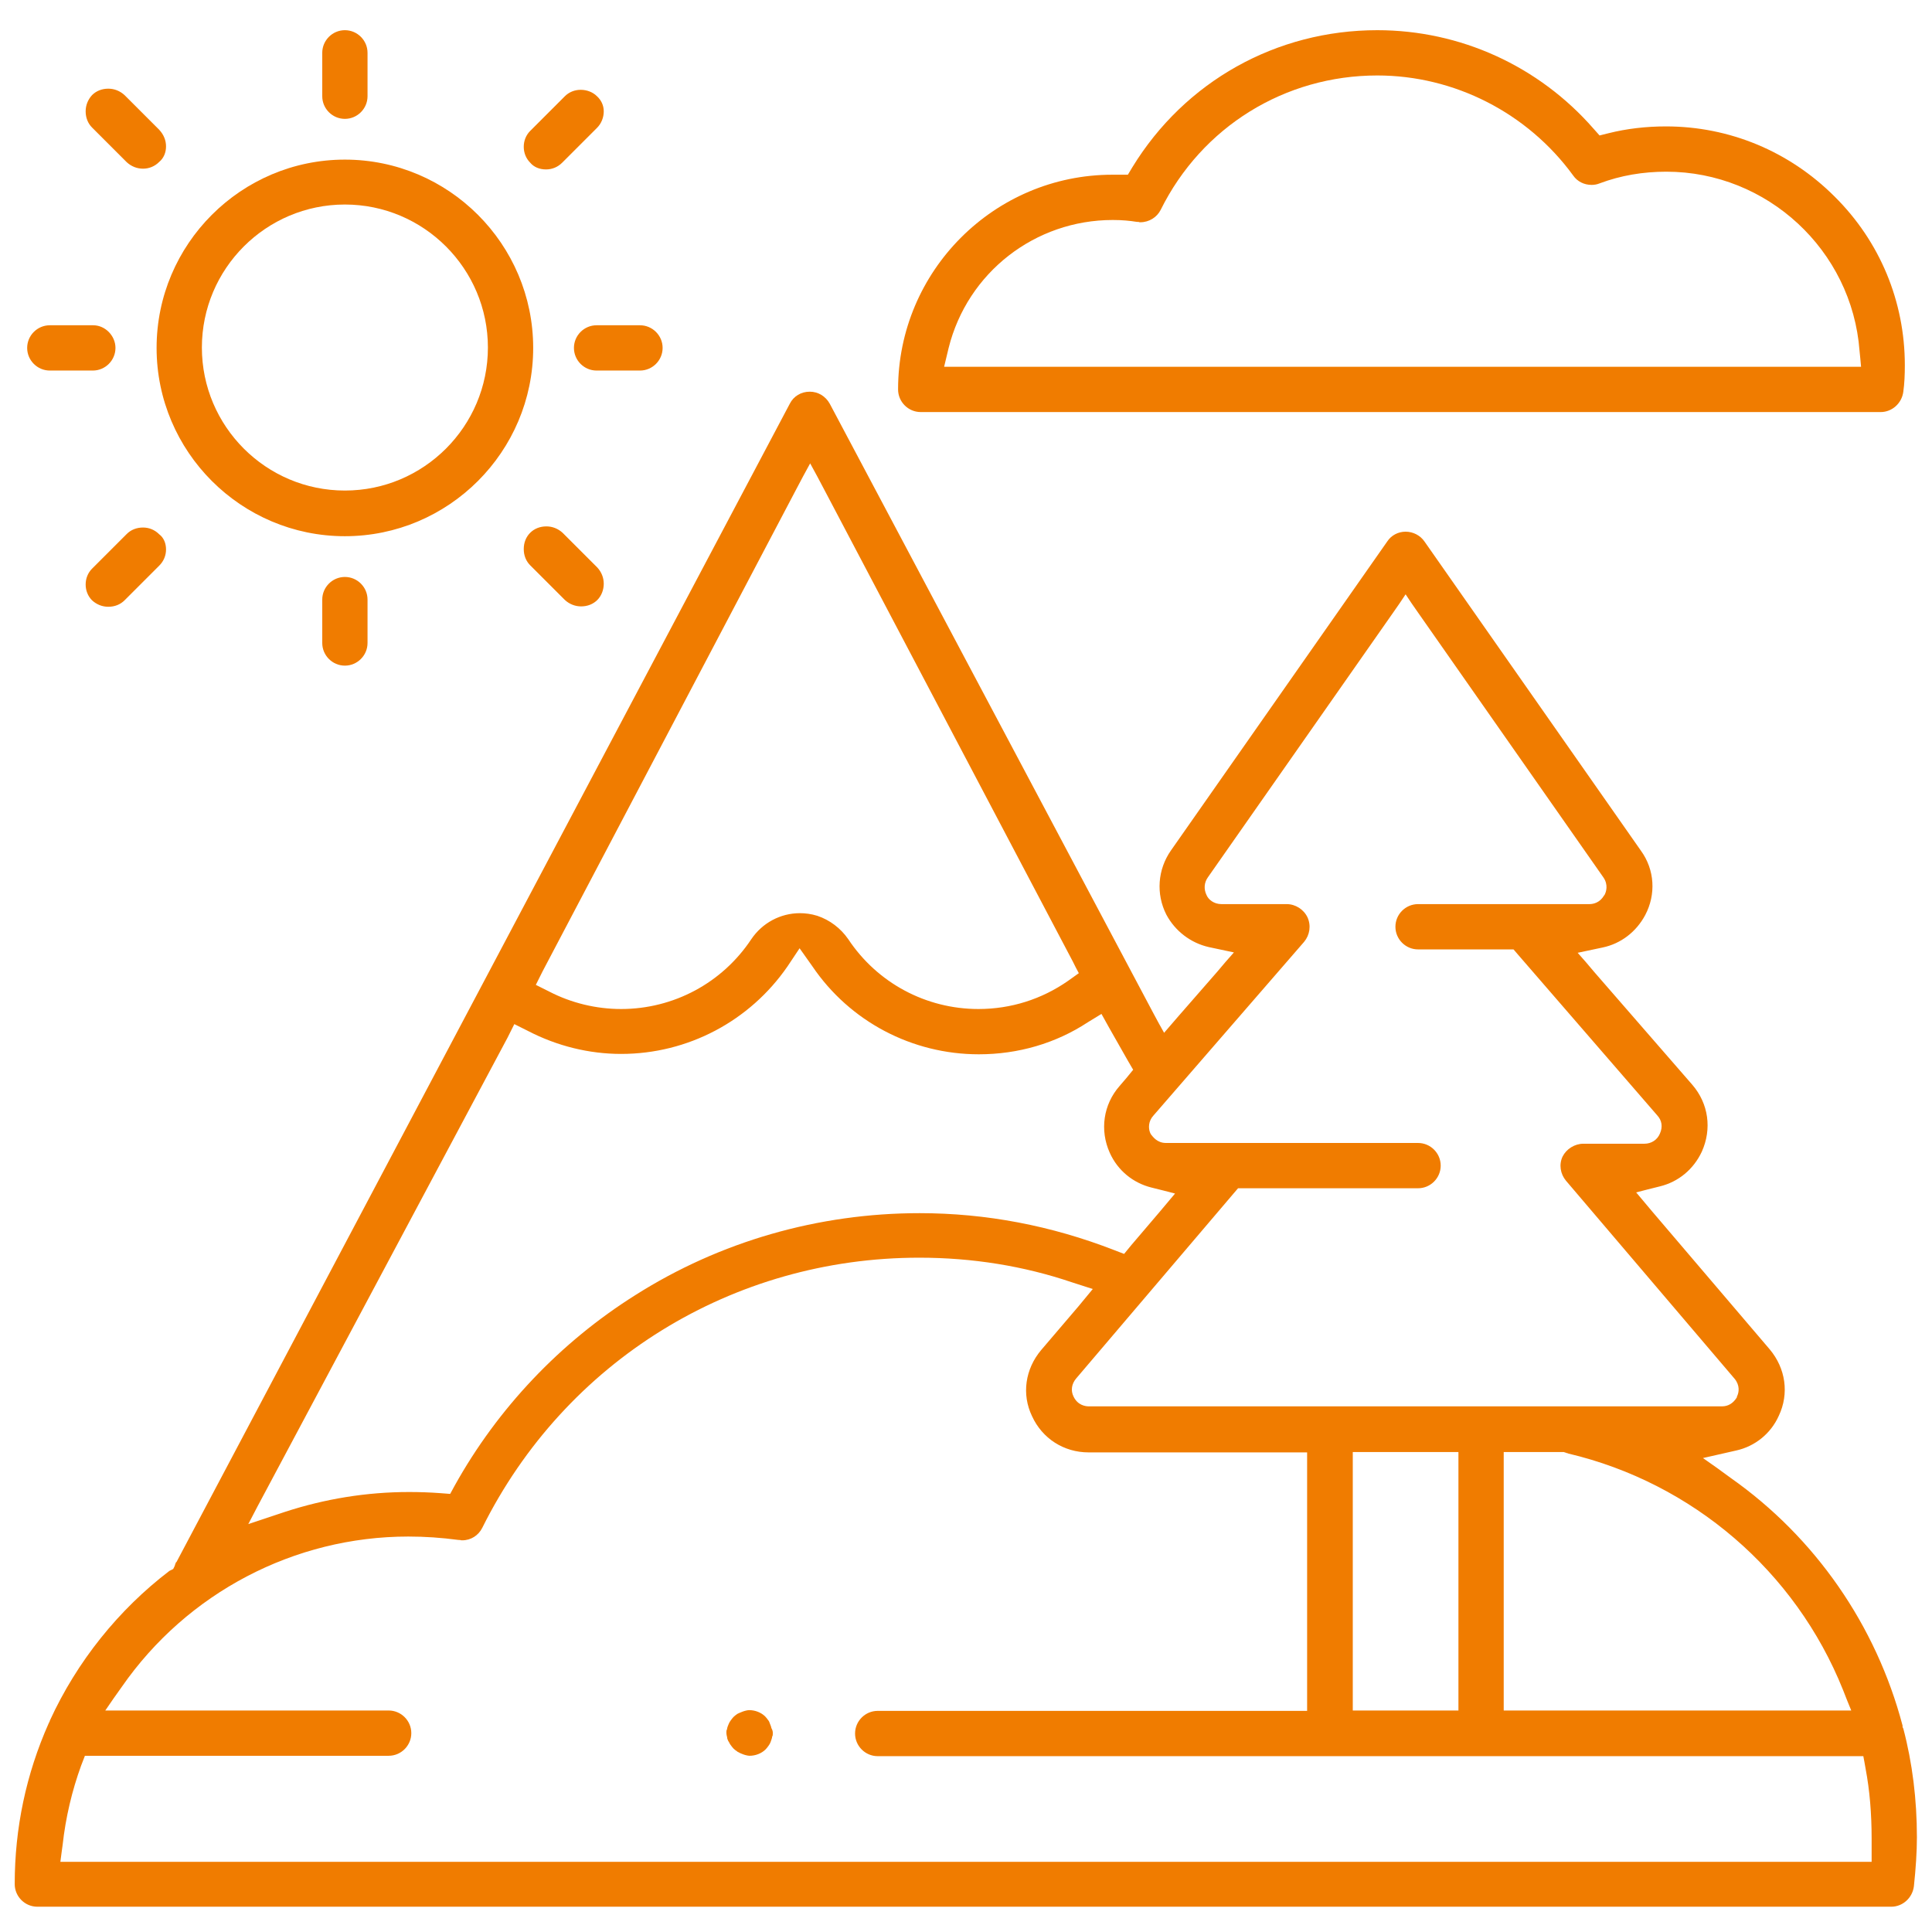 <svg id="Layer_1" xmlns="http://www.w3.org/2000/svg" viewBox="0 0 512 512"><style>.st0{fill:#f07c00}</style><path class="st0" d="M204.8 459.3c0 .3 0 .6-.1.8l-.1.2v.2c-.1.3-.2.7-.4 1.2-.1.3-.3.6-.5.9-.3.4-.5.7-.8 1-1.1 1.1-2.7 1.7-4.3 1.7-.3 0-.7-.1-1.1-.2-.3-.1-.7-.2-1.1-.4-.2-.1-.5-.2-.8-.4-.1 0-.2-.1-.3-.2-.3-.2-.6-.4-.9-.7-.3-.3-.5-.6-.8-1-.1-.1-.2-.3-.3-.5s-.2-.4-.3-.5c-.2-.4-.3-.7-.3-1-.1-.4-.2-.8-.2-1.1 0-.3 0-.7.1-.9l.1-.2v-.2c.1-.3.2-.7.4-1.1.1-.3.3-.6.5-.9.3-.4.5-.7.8-1s.6-.5 1-.8c.2-.1.6-.3.9-.4.4-.2.8-.3 1.1-.4.4-.1.8-.2 1.1-.2 1.6 0 3.2.6 4.3 1.7.3.3.5.6.8 1 .2.2.3.5.4.8.2.4.3.8.4 1.1v.1c.4.7.4 1.1.4 1.4zM486.2 52.1c-12-12-27.9-18.6-44.7-18.6-5.3 0-10.4.6-15.2 1.8l-1.2.3-1.2.3-.8-.9-.8-.9C407.8 17.5 387 8 365 8c-26.8 0-51 13.6-64.9 36.3l-.6 1-.6 1h-4.1c-31.3 0-56.8 25.5-56.8 56.9 0 3.3 2.7 6 6 6h254.4c3 0 5.6-2.3 6-5.4.3-2.2.4-4.4.4-7 0-16.9-6.6-32.8-18.6-44.7zm-236 45.1l.6-2.5.6-2.5c5-20 22.9-33.9 43.5-33.9 2.5 0 4.5.2 6.4.5.3 0 .5 0 .7.1h.2c2.3 0 4.4-1.3 5.4-3.3C318.5 33.6 340.5 20 365 20c20.4 0 39.8 9.9 51.9 26.5 1.1 1.6 2.9 2.5 4.9 2.5.6 0 1.4-.1 2.1-.4 5.6-2.1 11.5-3.1 17.7-3.1 26.7 0 49.2 20.8 51.2 47.5l.2 2 .2 2.2h-243z"/><path class="st0" d="M504.4 458.1l-.2-.4v-.4c-7-26.6-23.2-49.9-45.5-65.6L455 389l-3.7-2.6 4.4-1 4.4-1c5-1.1 9.2-4.5 11.3-9.2 2.8-5.9 1.8-12.6-2.4-17.6L437.8 321l-2.1-2.5-2.1-2.5 3.1-.8 3.2-.8c4.9-1.2 8.9-4.5 11.1-9.2 2.7-6 1.8-12.7-2.5-17.7l-26-29.9-2.2-2.6-2.2-2.5 3.3-.7 3.3-.7c4.8-1 8.9-4.1 11.3-8.6 2.9-5.5 2.5-12-1.1-17l-57.4-82c-1.1-1.6-3-2.6-5-2.6s-3.8 1-4.8 2.5l-57.4 82c-3.5 5-4 11.5-1.2 17 2.3 4.3 6.4 7.5 11.3 8.6l3.3.7 3.3.7-2.2 2.5-2.2 2.6-10.3 11.8-1.9 2.2-1.9 2.2-1.4-2.5-1.4-2.6L219.9 107c-1.1-2-3.1-3.2-5.3-3.2-2.3 0-4.3 1.2-5.3 3.2L46.8 413.9l-.1.1-.1.1s-.1.2-.1.3l-.1.2v.1l-.2.5-.3.6-.6.3-.4.2c-13.5 10.3-24.5 24-31.7 39.7v.1l-.2.4-.1.2c-6 13.5-9 27.8-9 42.6 0 3.3 2.7 6 6 6h491.3c3 0 5.6-2.3 6-5.4.5-4.7.8-9.1.8-13 0-10-1.2-19.7-3.6-28.8zm-16-10.3l1.1 2.8 1.1 2.7h-92.1v-68.5h15.9l.3.1.3.1c.1 0 .2 0 .2.1h.2l.2.1c33 7.8 60.2 31.2 72.8 62.6zM305.7 295.6l39.9-46c1.5-1.8 1.9-4.3.9-6.5-1-2.1-3.2-3.5-5.5-3.5h-17.3c-2 0-3.5-1.2-4-2.5-.7-1.5-.6-3.2.4-4.6l49.2-70.3 1.6-2.3 1.6-2.4 1.6 2.4 1.6 2.3 49.2 70.3c1.4 2 .7 3.9.4 4.5l-.1.2-.1.1c-1.1 1.9-2.8 2.3-3.9 2.3h-45.4c-3.3 0-6 2.7-6 6s2.7 6 6 6h25.3l.6.7.6.7 36.9 42.6c1.2 1.3 1.5 3 .7 4.8-.7 1.7-2.3 2.7-4.1 2.7h-16.2c-2.3 0-4.5 1.4-5.5 3.4-1 2.1-.6 4.6.9 6.4l44.7 52.5c1.4 1.7 1.2 3.6.6 4.7v.2c-1 1.6-2.3 2.4-4 2.4H288.6c-1 0-3-.3-4.1-2.6-.8-1.6-.5-3.4.7-4.8l41.7-49 .6-.7.6-.7h47.7c3.3 0 6-2.7 6-6s-2.7-6-6-6H309c-2.4 0-3.5-1.7-4-2.3l-.1-.2-.1-.2c-.5-1.2-.5-3.1.9-4.6zm80.8 89.2v68.5h-28v-68.5h28zM142.9 259.2l.9-1.8 67.3-127.9 1.8-3.4 1.8-3.3 1.8 3.3 1.8 3.4 66 125.3.8 1.6.8 1.5-1.4 1-1.4 1c-7 4.9-15.2 7.5-23.8 7.5-13.9 0-26.8-6.9-34.5-18.5-2-2.9-4.9-5.1-8.2-6.2-1.6-.5-3.2-.7-4.6-.7-5.2 0-10 2.6-12.9 6.9-7.7 11.6-20.6 18.5-34.5 18.5-6.6 0-13.2-1.6-19-4.6l-1.8-.9-1.8-.9.9-1.8zM68.2 399.3l2.4-4.5L134.5 275l.9-1.8.9-1.8 1.8.9 1.8.9c7.7 4 16.2 6.1 24.7 6.1 17.7 0 34.1-8.7 44.1-23.2l1.6-2.4 1.6-2.4 1.7 2.4 1.7 2.4c9.9 14.6 26.4 23.3 44.1 23.3 10.4 0 20.4-2.9 28.9-8.5l1.8-1.1 1.8-1.1 1 1.8 1 1.8 5 8.8.7 1.2.7 1.2-.9 1.1-.9 1.1-1.8 2.1c-4.3 4.9-5.3 11.7-2.6 17.7 2.1 4.7 6.2 8 11 9.2l3.2.8 3.1.8-2.1 2.5-2.1 2.5-7.5 8.8-.9 1.1-.9 1.1-1.3-.5-1.3-.5c-16.7-6.5-34-9.8-51.6-9.8-26.8 0-52.9 7.5-75.3 21.7-19.9 12.5-36.5 30-47.9 50.5l-.6 1.1-.6 1.1-1.3-.1-1.3-.1c-2.7-.2-5.5-.3-8.3-.3-11.2 0-22.3 1.8-33 5.3l-4.8 1.6-4.8 1.6 2.4-4.6zM496 493.4H16l.3-2.3.3-2.2c.8-7.3 2.5-14.4 4.9-21l.5-1.3.5-1.3H103c3.3 0 6-2.7 6-6s-2.7-6-6-6H27.9l2.2-3.2 2.2-3.1c17.3-24.9 45.7-39.8 75.9-39.8 4.4 0 8.8.3 13.3.9.3 0 .5 0 .7.1h.3c2.3 0 4.3-1.3 5.3-3.3 22-44.2 66.4-71.6 115.8-71.6 14.1 0 27.7 2.2 40.4 6.5l2.8.9 2.8.9-1.9 2.3-1.9 2.3-9.9 11.6c-4.2 5-5.2 11.7-2.4 17.5 2.7 5.9 8.4 9.6 15 9.6h57.9v68.5H232.6c-3.3 0-6 2.7-6 6s2.7 6 6 6h261.2l.3 1.6.3 1.7c1.1 5.8 1.6 12 1.6 18.5v6.2zM91.4 42.3c-27.5 0-49.9 22.4-49.9 49.9s22.4 49.9 49.9 49.9 49.9-22.4 49.9-49.9-22.4-49.9-49.9-49.9zm0 87.7c-20.9 0-37.9-17-37.9-37.9s17-37.9 37.9-37.9 37.9 17 37.9 37.9-17 37.9-37.9 37.9zM97.4 14v11.5c0 3.3-2.7 6-6 6s-6-2.7-6-6V14c0-3.3 2.7-6 6-6s6 2.7 6 6zM97.4 158.9v11.5c0 3.3-2.7 6-6 6s-6-2.7-6-6v-11.5c0-3.3 2.7-6 6-6s6 2.7 6 6zM175.6 92.2c0 3.3-2.7 6-6 6h-11.5c-3.3 0-6-2.7-6-6s2.7-6 6-6h11.5c3.3 0 6 2.7 6 6zM30.6 92.2c0 3.3-2.7 6-6 6H13.2c-3.3 0-6-2.7-6-6s2.7-6 6-6h11.5c3.2 0 5.9 2.8 5.9 6zM160 29.5c0 1.6-.6 3.2-1.8 4.4l-9.2 9.2c-1.2 1.2-2.7 1.8-4.3 1.8-1.7 0-3.2-.6-4.2-1.8-1.1-1.1-1.7-2.6-1.7-4.2s.6-3.1 1.7-4.2l9.2-9.2c1.1-1.1 2.6-1.7 4.2-1.7s3.2.6 4.3 1.7c1.1 1 1.8 2.4 1.8 4zM44 145.6c0 1.6-.6 3.1-1.8 4.3l-9.2 9.2c-1.1 1.1-2.6 1.7-4.3 1.7-1.6 0-3.1-.6-4.3-1.7-1.1-1.1-1.7-2.6-1.7-4.2s.6-3.1 1.7-4.2l9.2-9.2c1.1-1.1 2.6-1.7 4.3-1.7 1.6 0 3.1.6 4.3 1.8 1.2.9 1.8 2.4 1.8 4zM160 154.7c0 1.6-.6 3.2-1.7 4.3-1.1 1.1-2.6 1.7-4.3 1.7-1.6 0-3.1-.6-4.3-1.7l-9.2-9.2c-1.1-1.1-1.7-2.6-1.7-4.3s.6-3.2 1.7-4.3c1.1-1.1 2.6-1.7 4.3-1.7 1.6 0 3.1.6 4.3 1.7l9.2 9.2c1.1 1.2 1.7 2.7 1.7 4.3zM44 38.8c0 1.6-.6 3.1-1.8 4.1-1.2 1.2-2.7 1.8-4.3 1.8s-3.1-.6-4.3-1.7l-9.2-9.2c-1.1-1.1-1.7-2.6-1.7-4.3 0-1.6.6-3.1 1.7-4.3 1.1-1.1 2.6-1.7 4.3-1.7 1.6 0 3.1.6 4.3 1.7l9.2 9.2c1.2 1.3 1.8 2.8 1.8 4.4z"/></svg>